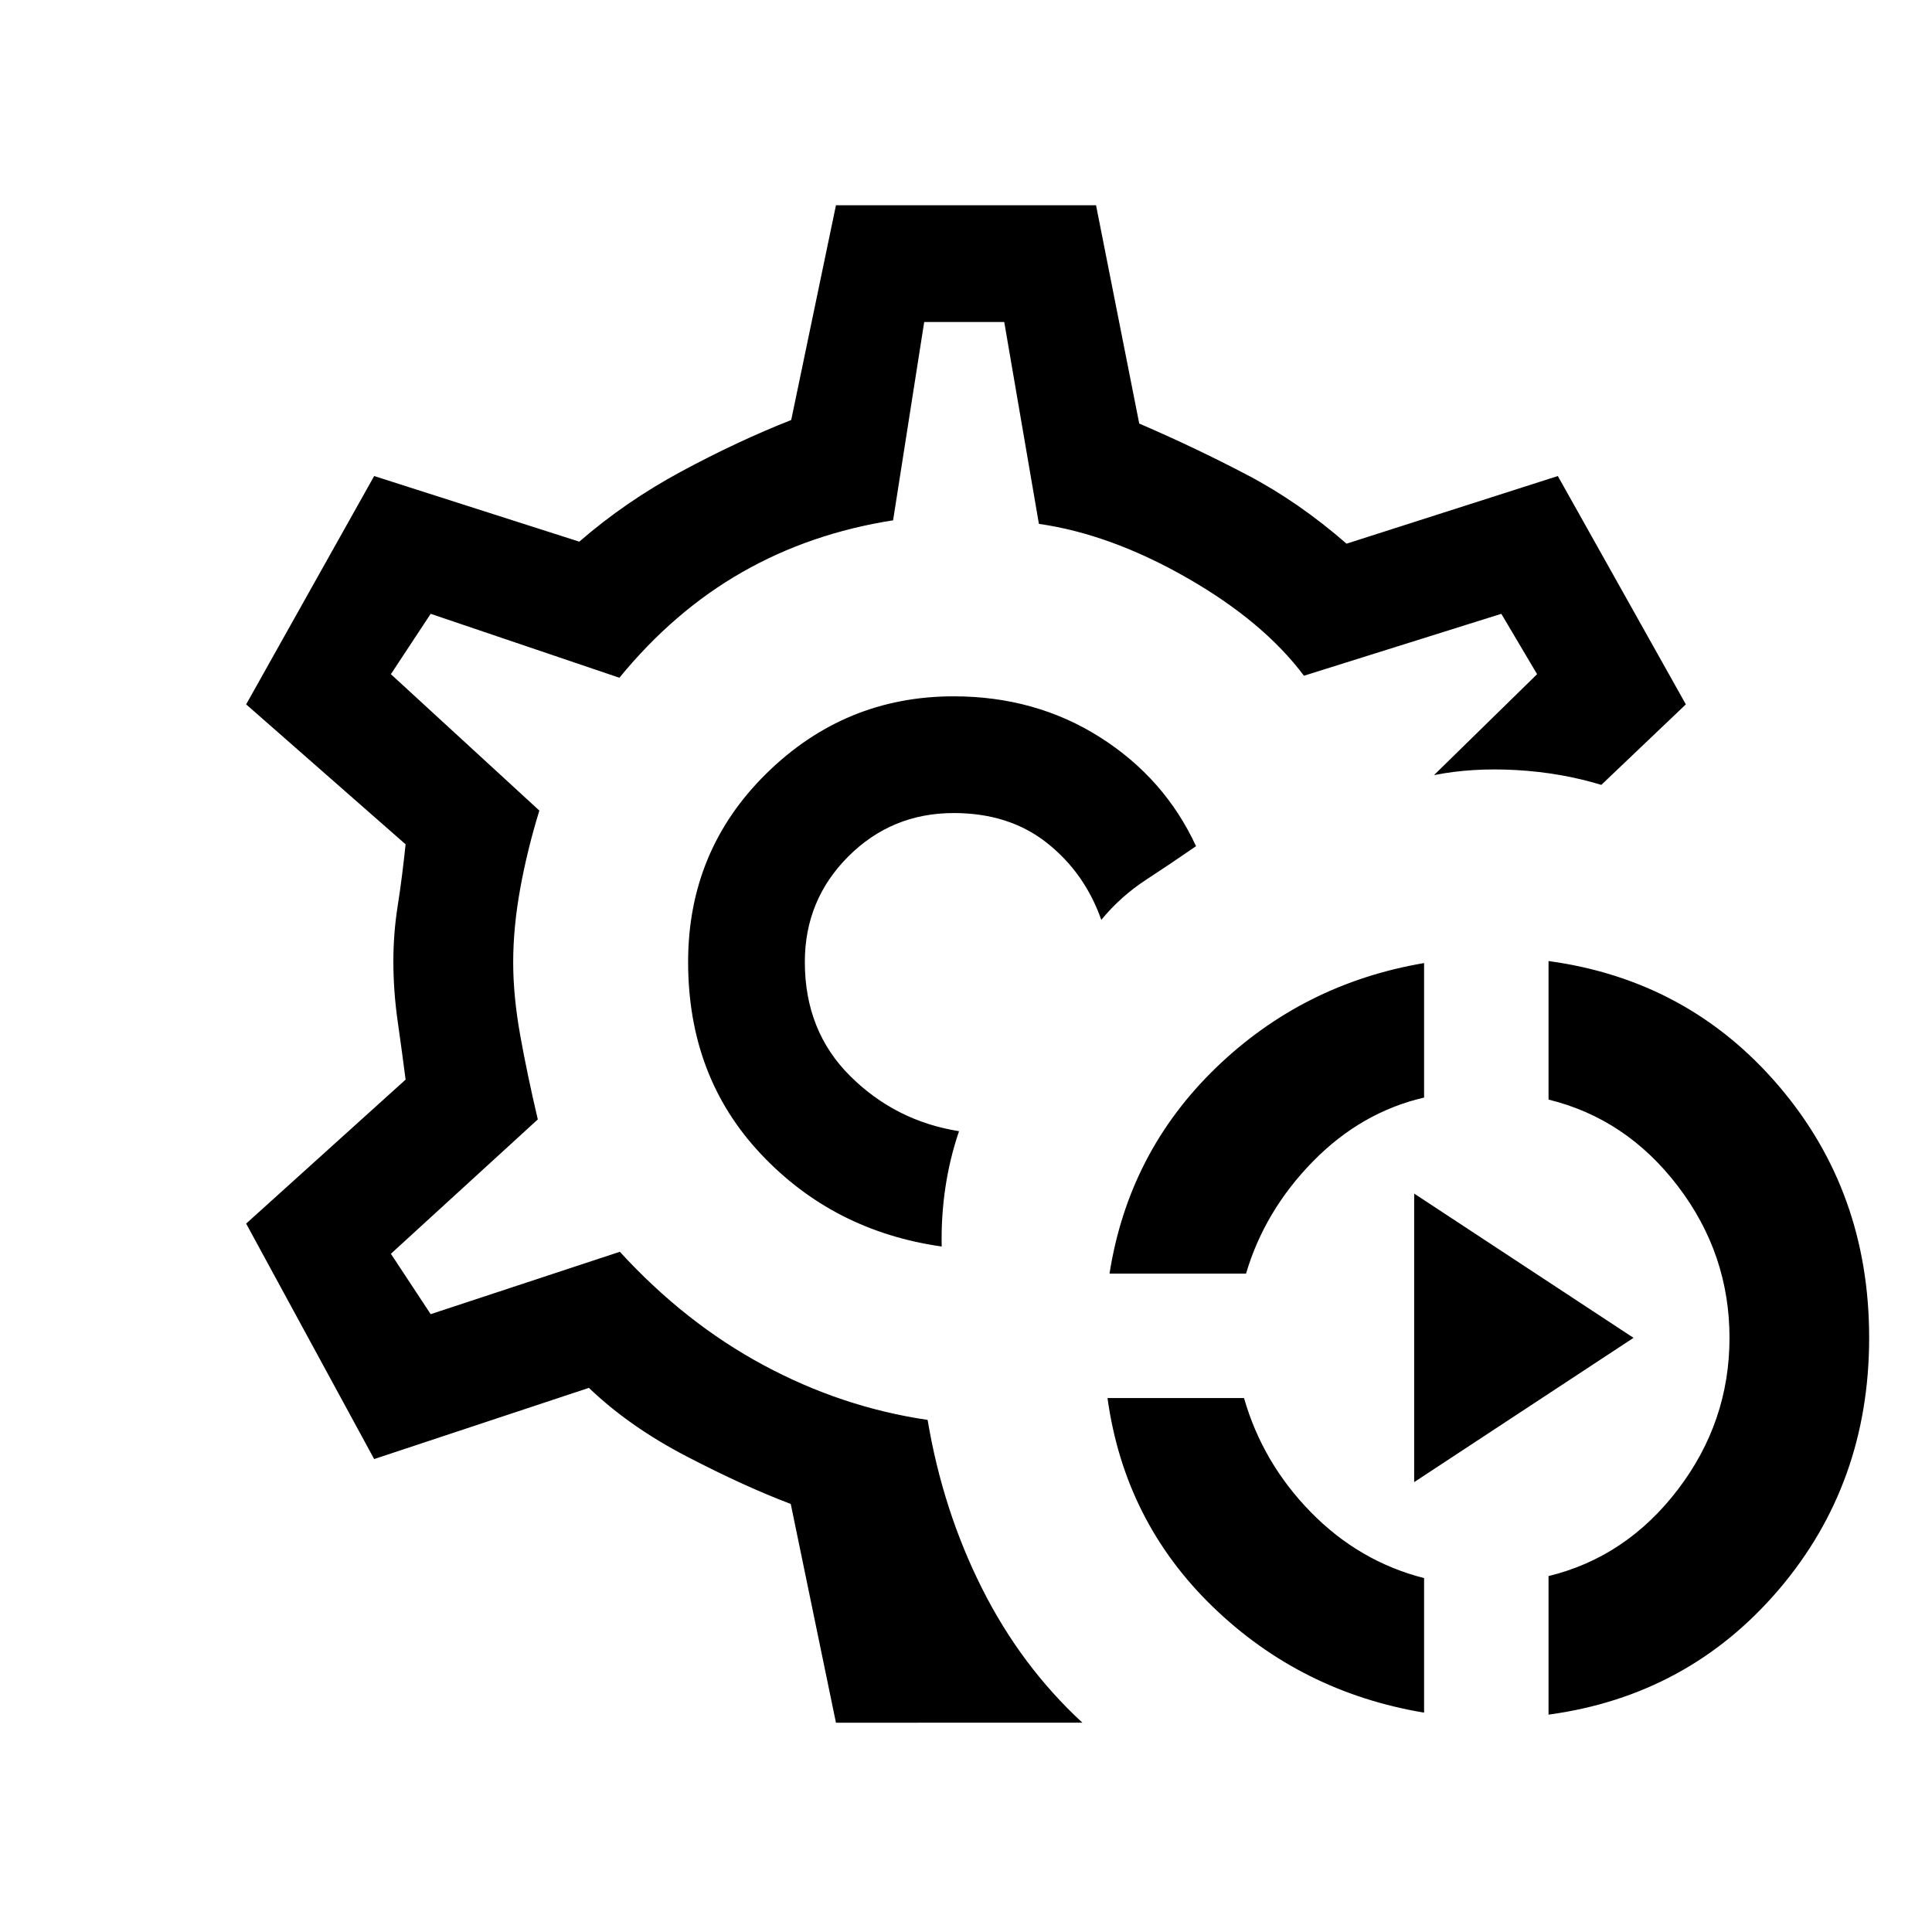<svg xmlns="http://www.w3.org/2000/svg" height="20" viewBox="0 -960 960 960" width="20"><path d="M707.62-109q-61.24-10.23-105.04-52.65-43.81-42.43-52.27-103.66h67.84q9.23 32.23 33.23 56.73 24 24.5 56.24 32.73V-109Zm61.84 1v-68.85q38.69-9.46 64.31-43.07 25.61-33.62 25.61-75.31 0-41.69-25.61-75.31-25.62-33.61-64.31-43.08v-68.84q69.46 9.46 114.39 62.06 44.92 52.59 44.92 125.11t-44.92 125.17Q838.92-117.46 769.46-108ZM551.31-327.15q9.46-60.23 52.77-102.16 43.3-41.92 103.54-52.15v66.84q-31.24 7.24-55.24 31.74-24 24.5-33.23 55.73h-67.84Zm151.38 103.61v-143.38l109 71.69-109 71.69ZM479-482Zm-63.62 378-22.46-108.69q-23.15-8.77-51.7-23.61-28.55-14.84-48.6-34.08L185.92-235l-63.61-117 79.23-71.54q-1.77-13.79-3.92-28.87-2.16-15.09-2.16-29.88 0-14.02 2.16-27.63 2.15-13.62 3.92-30.54L122.31-610l63.61-113.46 101.93 32.61q22.92-19.92 50.77-34.92 27.84-15 54.53-25.54L415.38-858h129.24l21.46 108.46q28 12.08 53.65 25.54 25.65 13.46 49.35 34.15l105-33.61L837.69-610l-42 40q-20-6.08-42.11-7.35-22.12-1.27-41.04 2.5L763.77-625 746-655l-98.08 30.77q-20.15-26.92-58.12-48.64t-73.57-26.82L499-800h-39.77l-15.46 98.54q-41.23 6.46-75.08 25.81-33.84 19.34-60.92 52.42L214-655l-19.77 30L268-557.23q-6 19.46-9.5 38.73-3.5 19.27-3.5 36.69 0 16.81 3.5 36.31 3.5 19.5 8.73 41.73l-73 66.77L214-307l94-31q32.31 35.31 71.35 56.31 39.03 21 81.57 27.23 7.54 44.92 27 83.65 19.46 38.73 49.93 66.81H415.38Zm52.54-236.62q-.3-15 1.85-29.38 2.15-14.38 6.77-27.92-31.54-5-54.08-27.39-22.54-22.38-22.54-56.69 0-30.83 21.59-52.42Q443.09-556 473.92-556q27.54 0 46.31 14.85 18.77 14.86 27 38.23 9.54-11.62 22.19-19.89 12.66-8.27 24.89-16.73-15.62-33.77-47.7-54.11Q514.53-614 473.85-614q-54 0-92.97 38.28-38.96 38.27-38.96 93.72 0 57 36.12 95.38 36.11 38.39 89.88 46Z"/></svg>